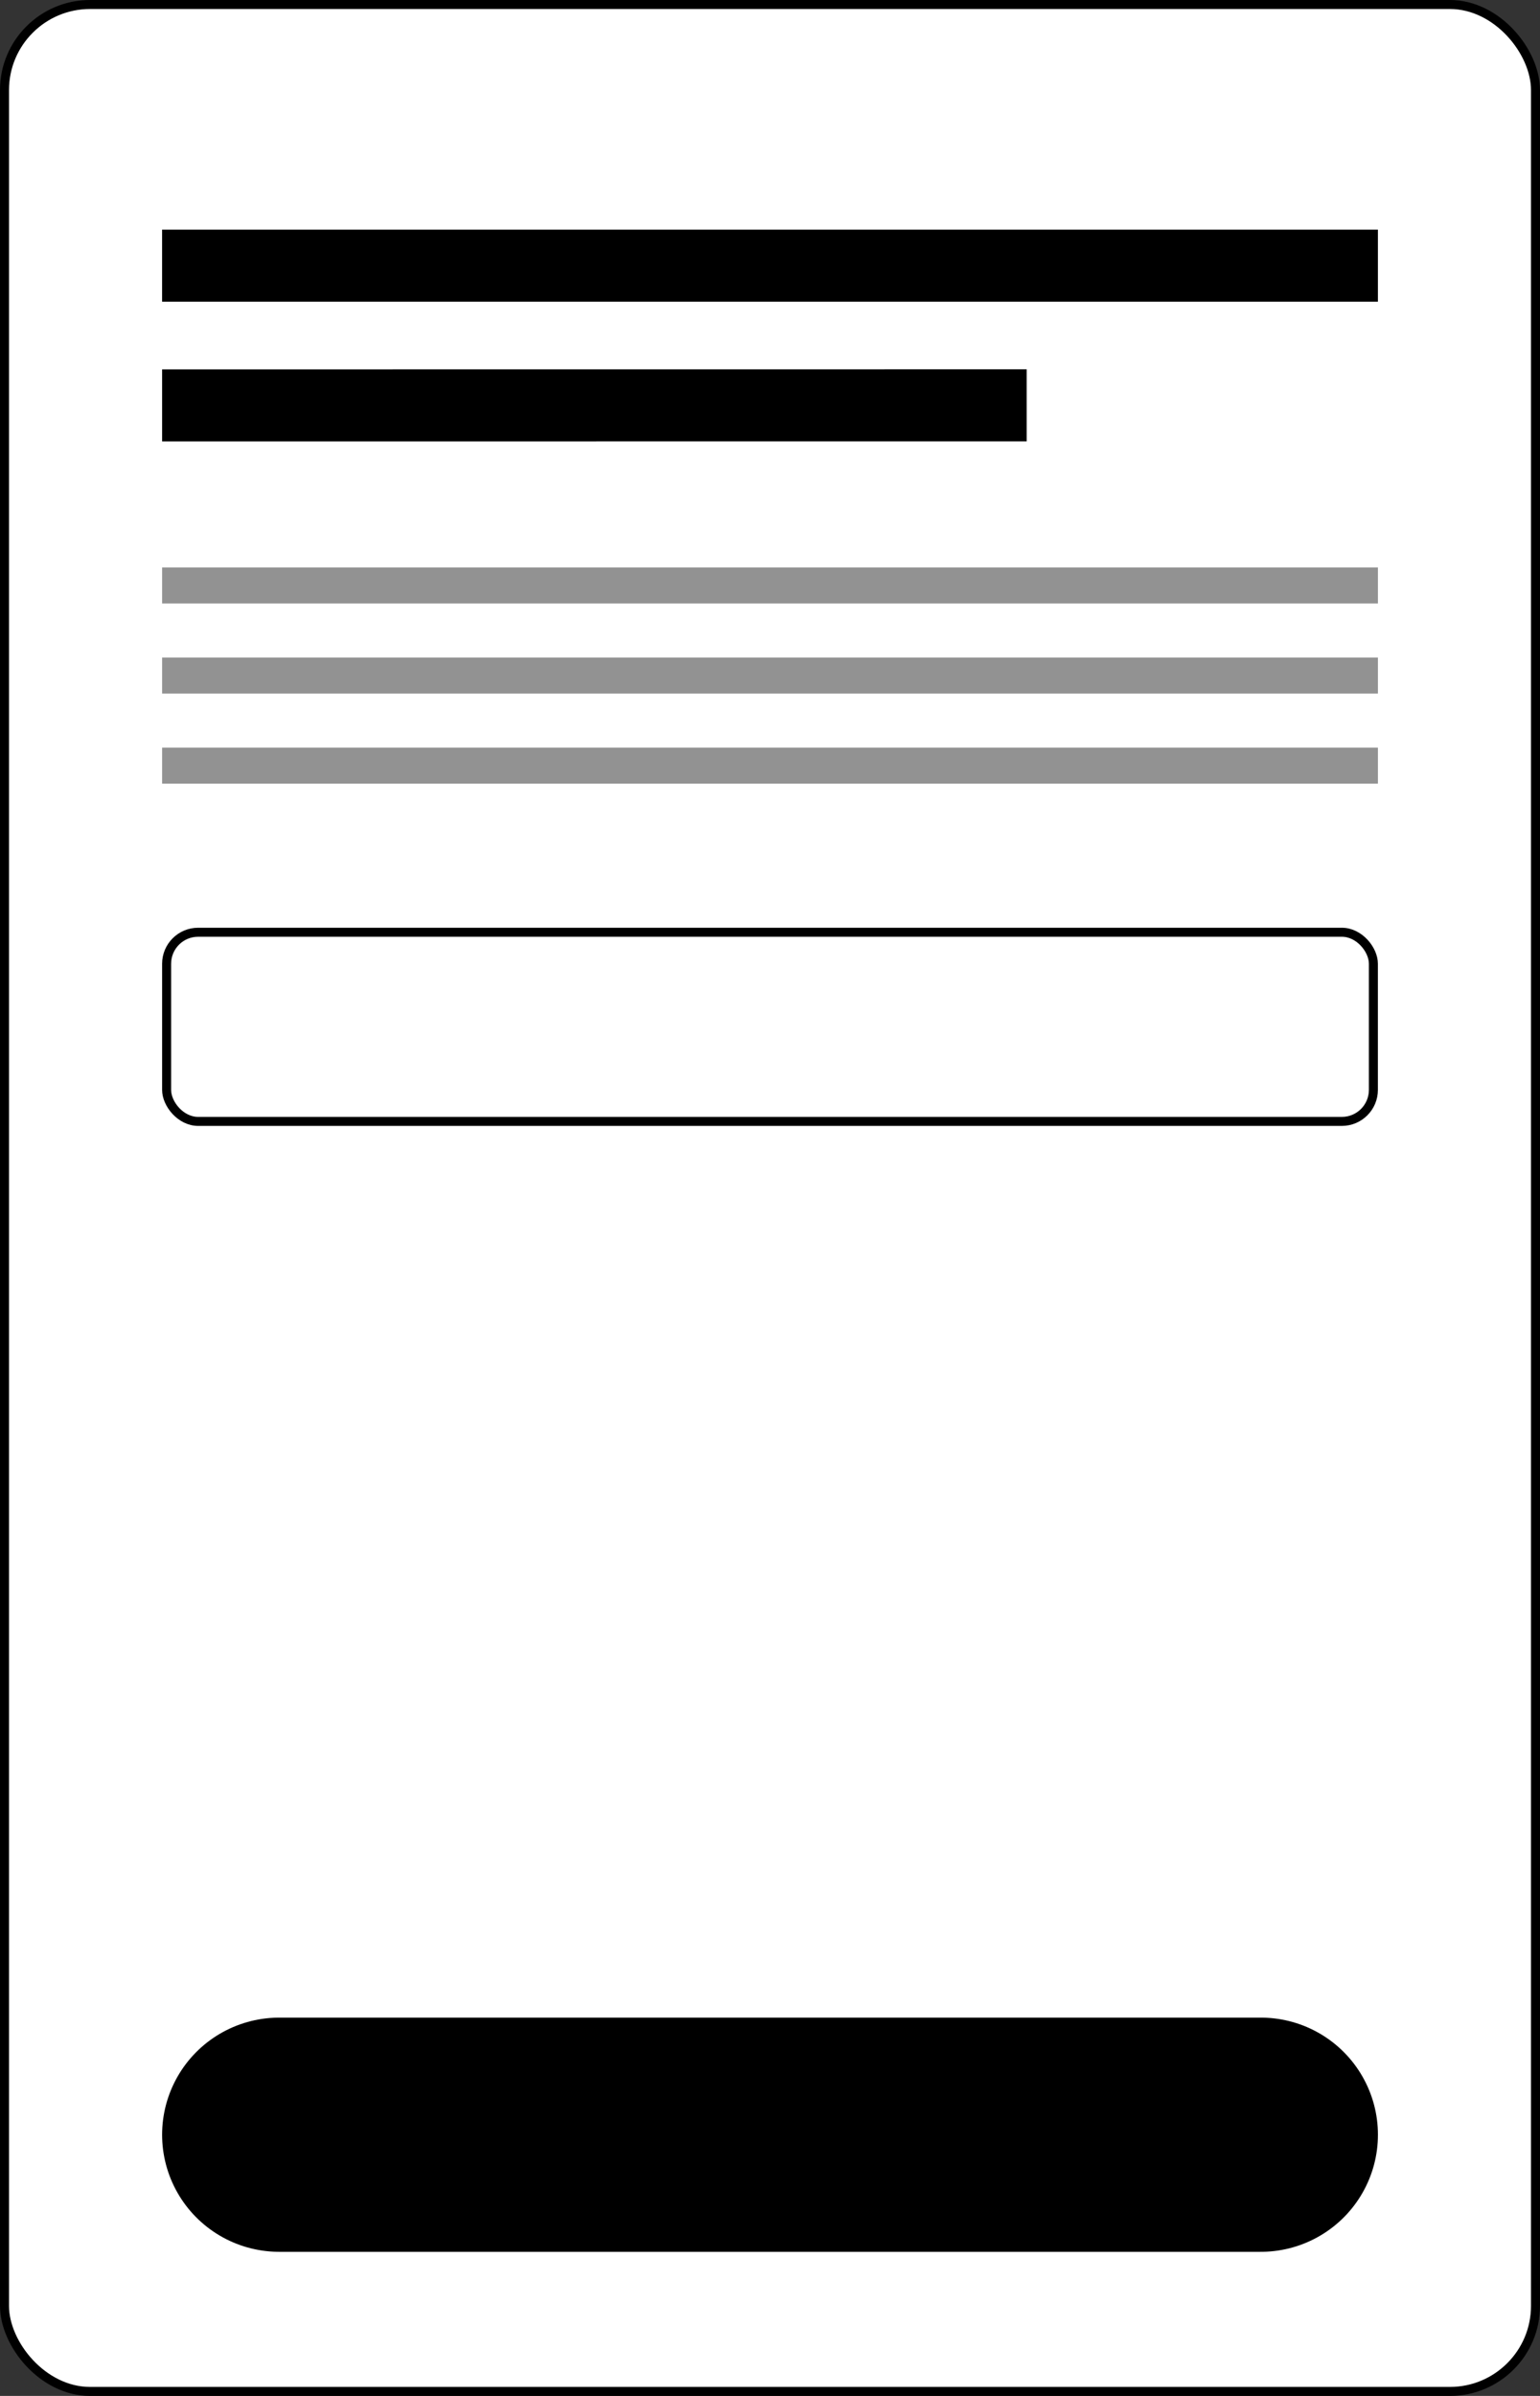 <svg width="171" height="266" viewBox="0 0 171 266" fill="none" xmlns="http://www.w3.org/2000/svg">
<rect x="0" y="0" width="171" height="266" fill="#333333" stroke="none"/>
<rect x="0.5" y="0.5" width="170" height="265" rx="9.5" fill="white" stroke="black"/>
<line x1="17.998" y1="29.496" x2="153.002" y2="29.496" stroke="black" stroke-width="8"/>
<line x1="31" y1="237" x2="140.004" y2="237" stroke="black" stroke-width="26" stroke-linecap="round"/>
<line x1="18" y1="65" x2="153.004" y2="65" stroke="#929292" stroke-width="4"/>
<line x1="18" y1="75" x2="153.004" y2="75" stroke="#929292" stroke-width="4"/>
<line x1="18" y1="85" x2="153.004" y2="85" stroke="#929292" stroke-width="4"/>
<line x1="18" y1="45.008" x2="114" y2="45" stroke="black" stroke-width="8"/>
<rect x="18.5" y="103.5" width="134" height="21" rx="3.5" fill="white" stroke="black"/>
</svg>
